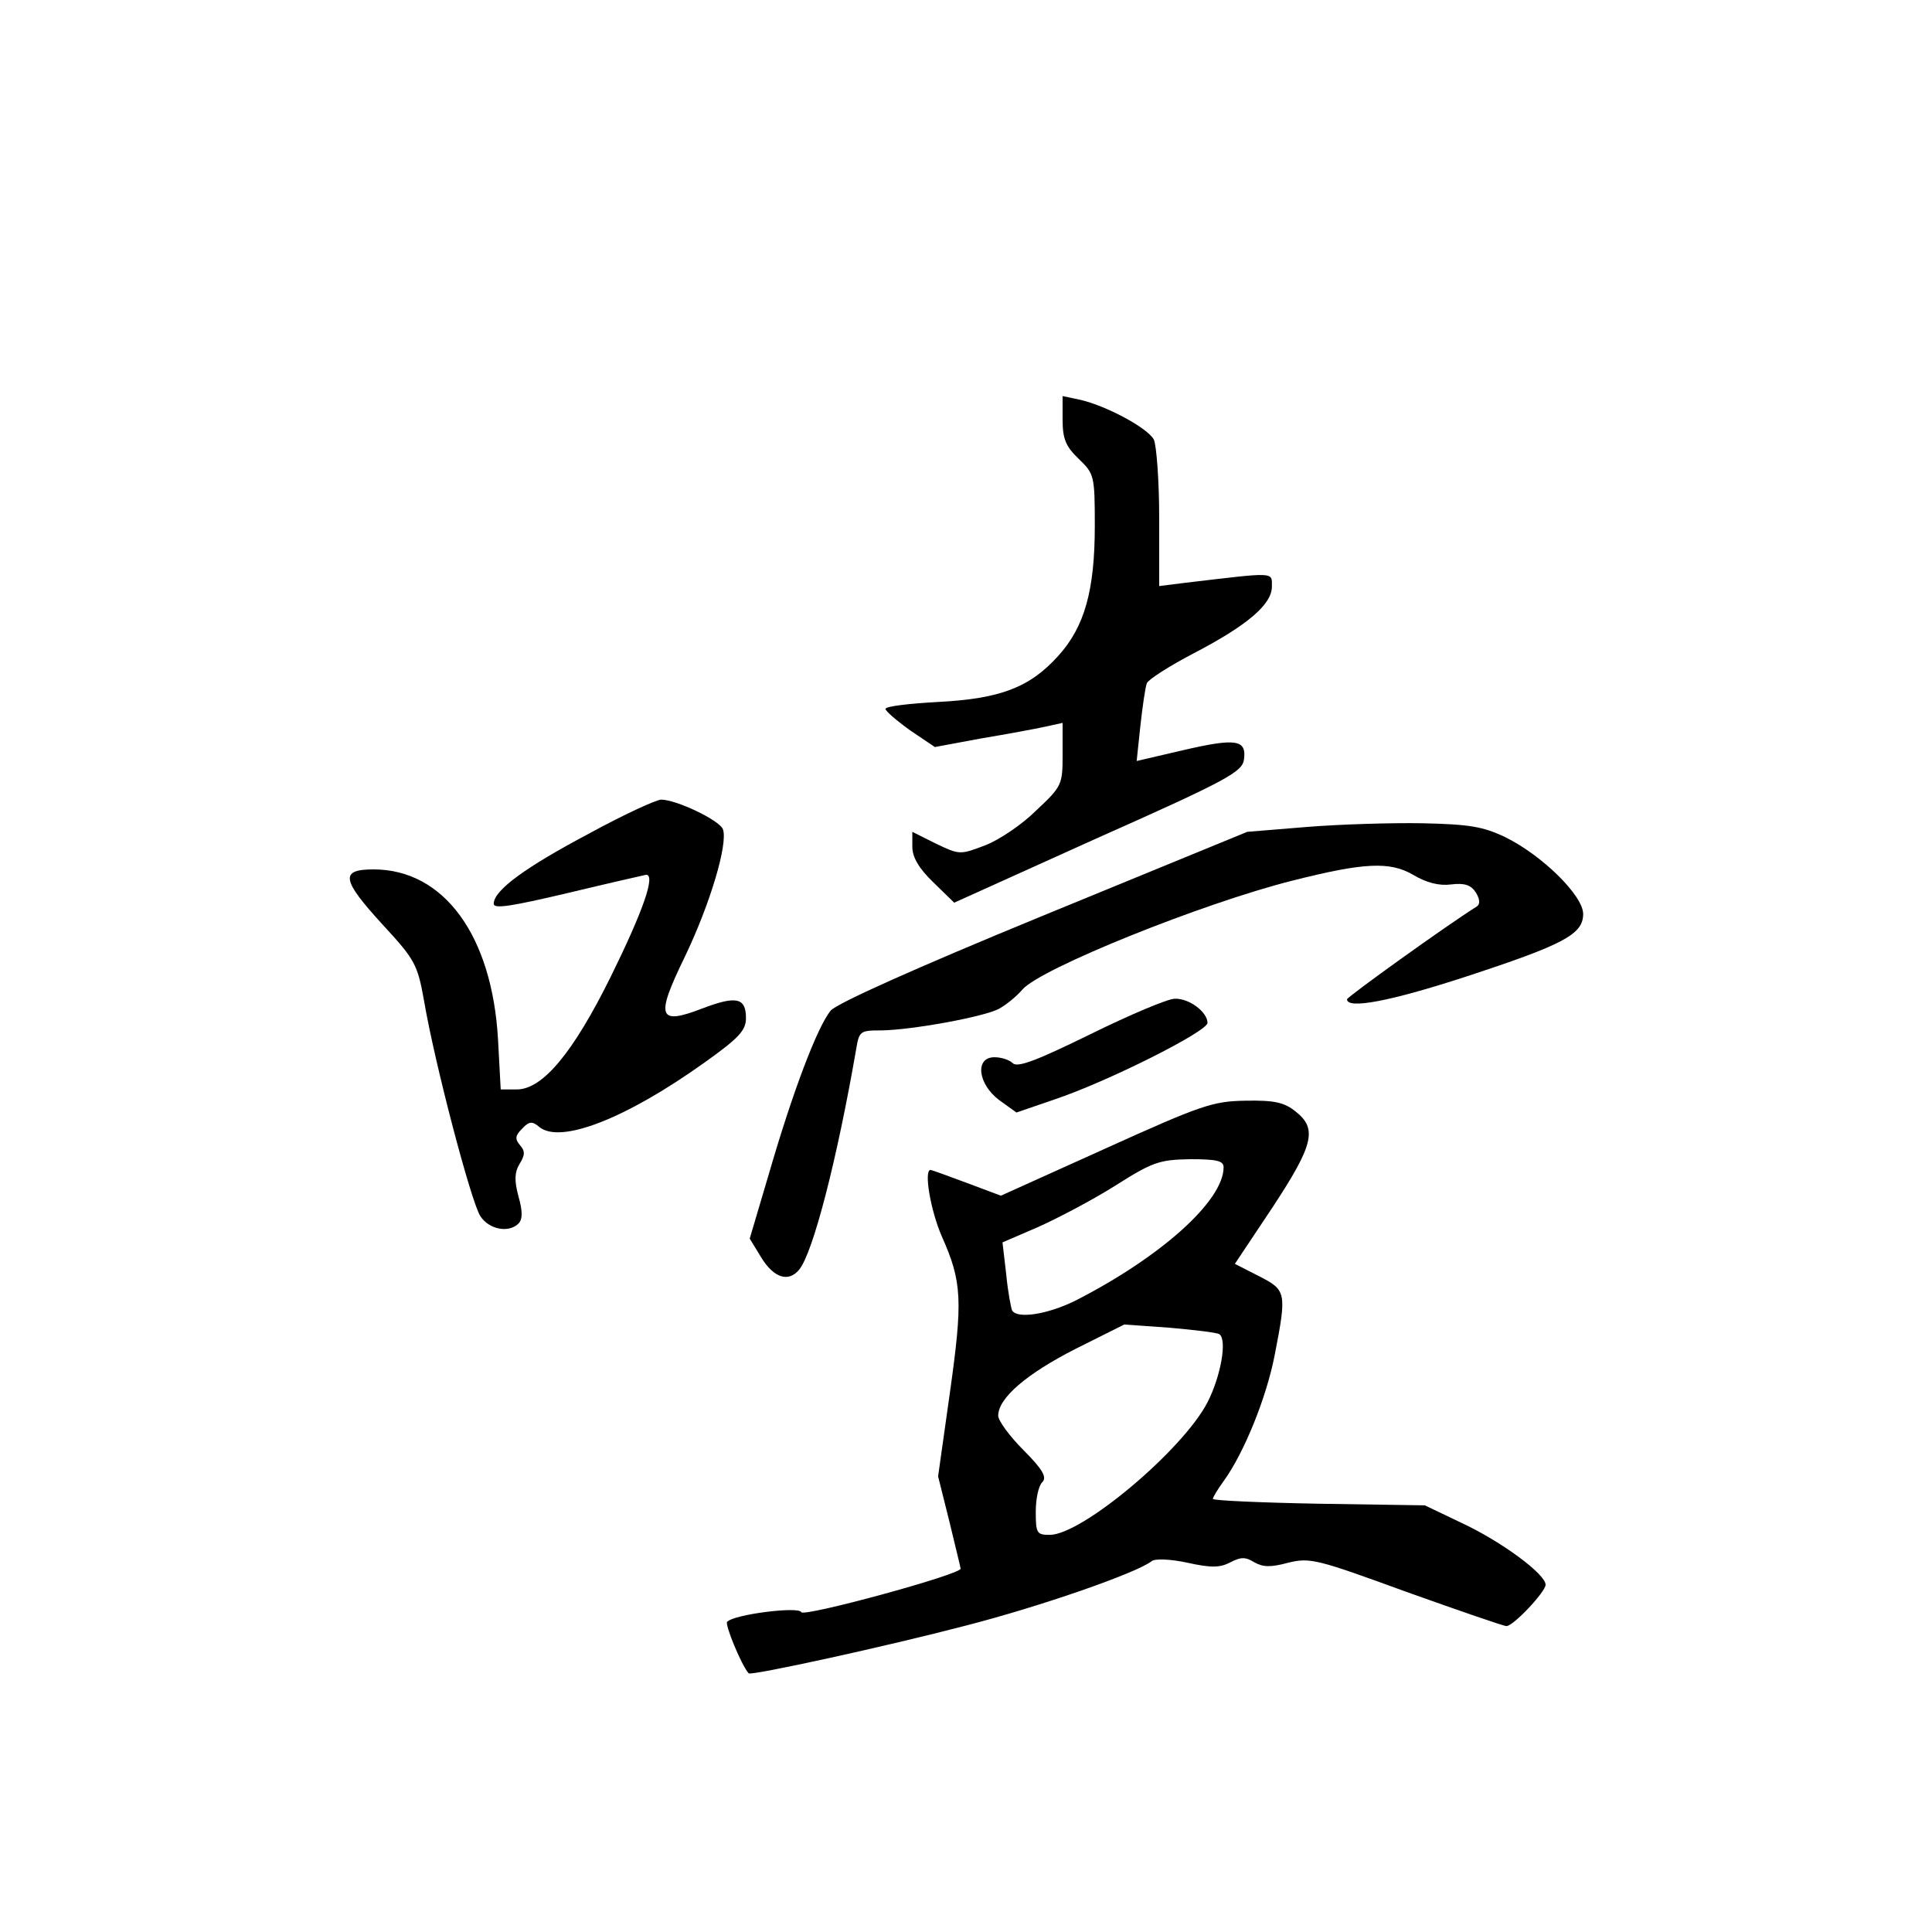 <?xml version="1.0" standalone="no"?>
<!DOCTYPE svg PUBLIC "-//W3C//DTD SVG 20010904//EN"
 "http://www.w3.org/TR/2001/REC-SVG-20010904/DTD/svg10.dtd">
<svg version="1.0" xmlns="http://www.w3.org/2000/svg"
 width="360pt" height="360pt" viewBox="0 0 360 360"
 preserveAspectRatio="xMidYMid meet">
<g transform="translate(0,360) scale(0.1,-0.1)"
fill="#000000" stroke="none">
<path d="M1980 2818 c0 -36 6 -50 30 -73 29 -28 30 -31 30 -125 0 -120 -19
-188 -68 -242 -53 -59 -108 -80 -224 -86 -54 -3 -98 -8 -98 -13 0 -4 21 -22
46 -40 l46 -31 86 16 c48 8 102 18 120 22 l32 7 0 -59 c0 -56 -1 -59 -49 -104
-26 -26 -69 -55 -95 -65 -47 -18 -48 -18 -92 3 l-44 22 0 -28 c0 -19 12 -40
39 -66 l39 -38 268 121 c243 108 269 123 272 146 5 37 -15 40 -114 17 l-86
-20 7 66 c4 36 9 71 12 79 3 7 42 32 86 55 102 53 147 92 147 125 0 28 8 27
-162 7 l-48 -6 0 127 c0 69 -5 135 -10 146 -12 22 -89 63 -137 74 l-33 7 0
-44z"/>
<path d="M1098 2047 c-119 -63 -178 -106 -178 -131 0 -10 32 -5 138 20 75 18
141 33 146 34 18 0 -6 -68 -65 -188 -71 -144 -128 -212 -176 -212 l-30 0 -5
93 c-11 194 -101 317 -232 317 -63 0 -60 -19 18 -104 59 -64 64 -73 76 -140
20 -118 88 -376 105 -402 16 -25 53 -32 71 -14 8 8 8 23 0 51 -8 30 -7 45 2
60 10 16 11 24 1 35 -10 12 -9 18 4 31 13 14 19 14 32 3 39 -32 161 15 309
121 63 45 76 59 76 82 0 38 -18 42 -81 18 -83 -32 -88 -17 -33 96 47 98 81
211 71 238 -7 17 -87 55 -115 55 -9 0 -70 -28 -134 -63z"/>
<path d="M2434 2059 l-110 -9 -380 -156 c-241 -99 -385 -164 -396 -177 -25
-30 -71 -152 -114 -300 l-37 -125 22 -36 c23 -37 50 -46 70 -22 26 31 71 207
106 409 6 36 7 37 48 37 57 1 189 25 218 40 13 7 33 23 44 36 33 39 336 161
503 203 134 34 182 36 225 11 25 -15 49 -21 71 -18 25 3 37 -1 46 -15 8 -13 8
-22 2 -26 -56 -35 -241 -168 -242 -173 0 -19 80 -4 221 42 183 60 219 79 219
117 0 34 -76 109 -145 143 -42 20 -67 24 -155 26 -58 1 -155 -2 -216 -7z"/>
<path d="M2032 1673 c-100 -49 -136 -63 -145 -54 -6 6 -21 11 -34 11 -37 0
-31 -50 9 -80 l32 -23 70 24 c99 33 286 127 286 143 0 20 -34 46 -61 45 -13 0
-84 -30 -157 -66z"/>
<path d="M2060 1460 l-195 -88 -64 24 c-35 13 -65 24 -67 24 -13 0 0 -76 21
-124 38 -85 39 -120 15 -291 l-22 -156 21 -84 c11 -46 21 -86 21 -88 0 -11
-294 -91 -297 -81 -4 11 -125 -4 -138 -18 -5 -4 26 -80 40 -96 4 -5 256 50
405 89 140 36 318 98 346 120 6 5 35 4 67 -3 45 -10 61 -9 80 1 19 10 28 10
44 0 16 -9 30 -10 63 -1 41 10 53 7 220 -54 98 -35 182 -64 187 -64 13 0 73
64 73 77 0 20 -83 81 -156 115 l-69 33 -197 3 c-109 2 -198 6 -198 9 0 3 9 18
20 33 39 54 80 157 95 234 23 118 22 122 -29 148 l-45 23 70 105 c77 117 84
147 43 179 -21 17 -40 21 -93 20 -61 -1 -82 -8 -261 -89z m220 -35 c0 -63
-118 -168 -277 -249 -51 -25 -107 -34 -117 -18 -2 4 -8 35 -11 67 l-7 60 65
28 c36 16 101 50 144 77 71 45 83 49 141 50 49 0 62 -3 62 -15z m-8 -311 c15
-10 3 -78 -22 -127 -46 -89 -234 -247 -294 -247 -24 0 -26 3 -26 43 0 24 5 48
12 55 9 9 2 23 -35 60 -26 26 -47 55 -47 64 0 33 53 78 143 124 l92 46 84 -6
c46 -4 88 -9 93 -12z"/>
</g>
</svg>
